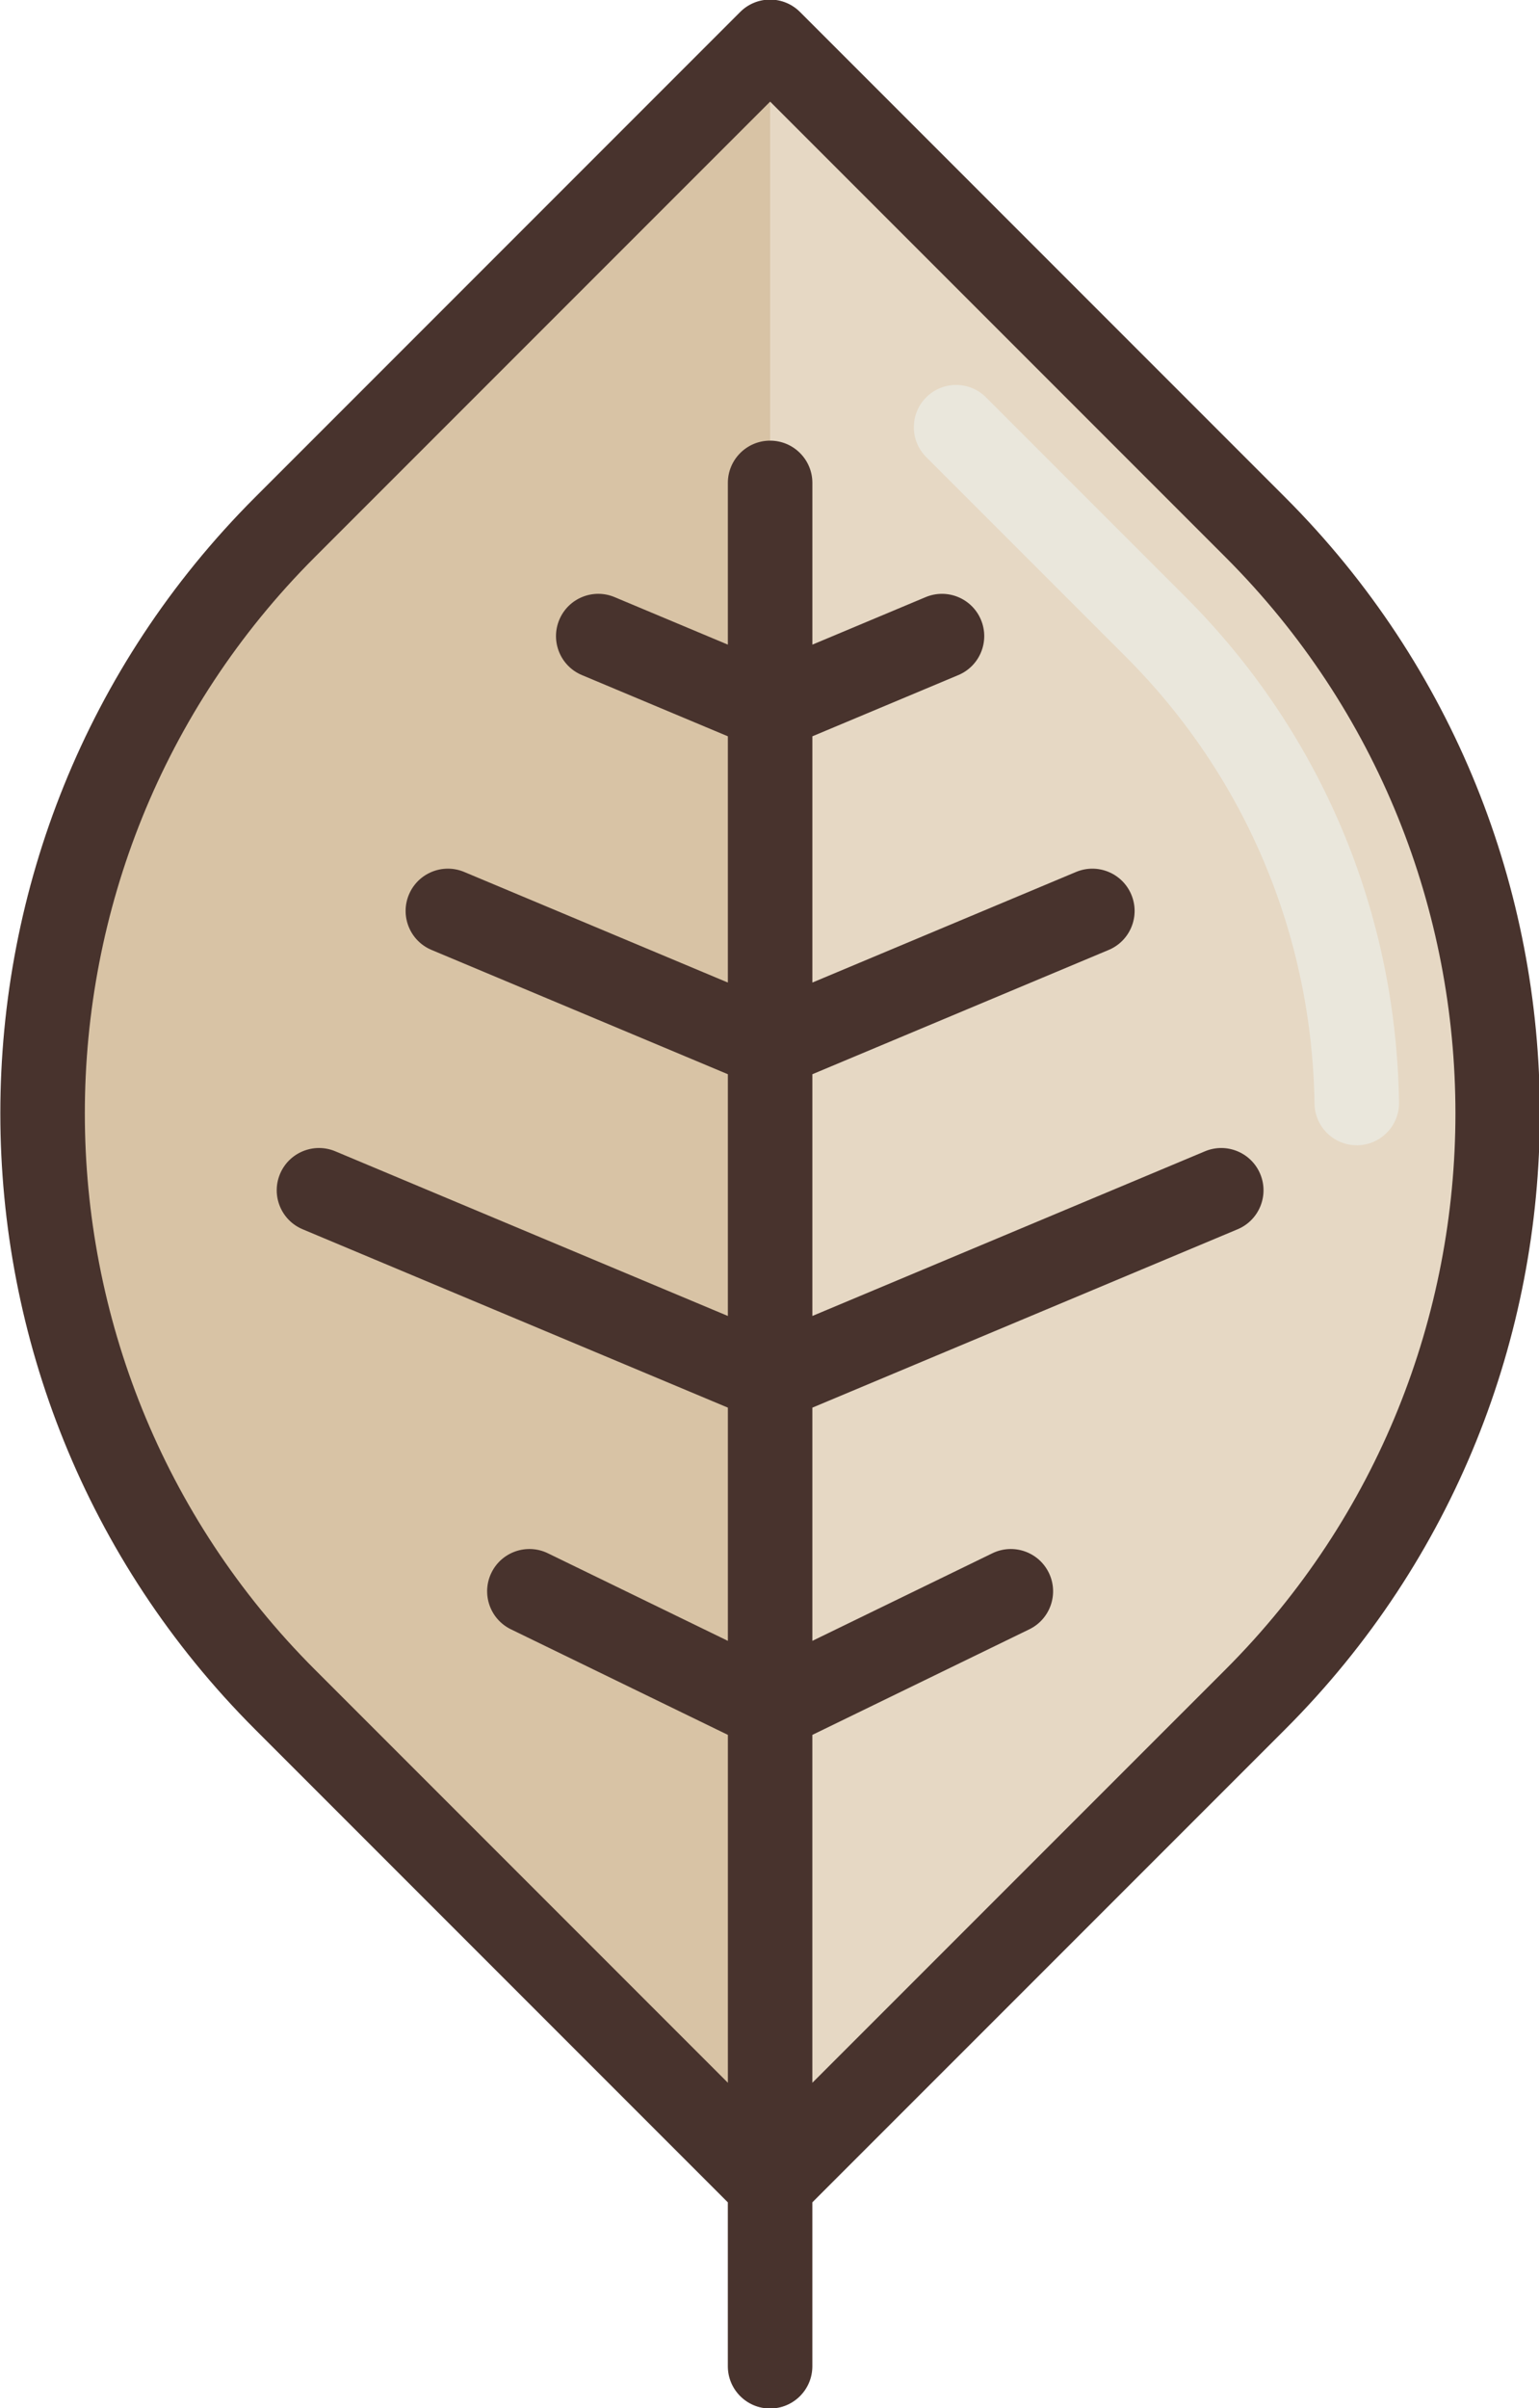 <?xml version="1.0" encoding="UTF-8" standalone="no"?>
<svg
   xmlns:dc="http://purl.org/dc/elements/1.1/"
   xmlns:cc="http://creativecommons.org/ns#"
   xmlns:rdf="http://www.w3.org/1999/02/22-rdf-syntax-ns#"
   xmlns:svg="http://www.w3.org/2000/svg"
   xmlns="http://www.w3.org/2000/svg"
   xmlns:sodipodi="http://sodipodi.sourceforge.net/DTD/sodipodi-0.dtd"
   xmlns:inkscape="http://www.inkscape.org/namespaces/inkscape"
   version="1.1"
   id="Layer_1"
   x="0px"
   y="0px"
   viewBox="0 0 428.074 669.536"
   xml:space="preserve"
   sodipodi:docname="marker_inactive.svg"
   inkscape:version="1.0.2 (e86c870879, 2021-01-15)"
   inkscape:export-filename="C:\Users\Luke\Documents\Studium\WiSe_2122\UrbanGardening\stadtlabor-studyproject\public\favicoNEW.png"
   inkscape:export-xdpi="6"
   inkscape:export-ydpi="6"
   width="428.074"
   height="669.536"><defs
   id="defs43" /><sodipodi:namedview
   pagecolor="#ffffff"
   bordercolor="#666666"
   borderopacity="1"
   objecttolerance="10"
   gridtolerance="10"
   guidetolerance="10"
   inkscape:pageopacity="0"
   inkscape:pageshadow="2"
   inkscape:window-width="1920"
   inkscape:window-height="991"
   id="namedview41"
   showgrid="false"
   inkscape:zoom="0.80078125"
   inkscape:cx="-57.947597"
   inkscape:cy="409.98487"
   inkscape:window-x="2091"
   inkscape:window-y="-9"
   inkscape:window-maximized="1"
   inkscape:current-layer="g853"
   inkscape:document-rotation="0"
   fit-margin-top="0"
   fit-margin-left="0"
   fit-margin-right="0"
   fit-margin-bottom="0" />



<g
   id="g888"
   transform="matrix(0.925,-0.925,0.925,0.925,-259.396,334.768)"
   inkscape:export-filename="C:\Users\Luke\Documents\Studium\WiSe_2122\UrbanGardening\stadtlabor-studyproject\public\favicon.png"
   inkscape:export-xdpi="6.3957777"
   inkscape:export-ydpi="6.3957777"><g
     id="g853"
     transform="rotate(45,256,255.999)"><path
       style="fill:#e6d8c4;fill-opacity:1"
       d="M 359.183,361.274 256.004,464.452 152.813,361.274 c -68.786,-68.786 -68.786,-180.315 0,-249.1 L 256.004,8.982 359.183,112.173 c 68.786,68.786 68.786,180.315 0,249.101 z"
       id="path2" /><path
       style="fill:#d8c3a5;fill-opacity:1"
       d="m 256.004,8.983 v 455.47 L 152.813,361.275 c -68.786,-68.786 -68.786,-180.315 0,-249.1 z"
       id="path4" /><path
       style="fill:#eae7dc;fill-opacity:1"
       d="m 380.741,243.507 c -4.9,0 -8.908,-3.935 -8.981,-8.85 -0.535,-35.907 -14.777,-69.629 -40.102,-94.954 L 289.196,97.241 c -3.509,-3.509 -3.509,-9.197 0,-12.705 3.509,-3.509 9.198,-3.509 12.705,0 l 42.462,42.462 c 28.649,28.648 44.759,66.787 45.364,107.392 0.074,4.962 -3.889,9.043 -8.849,9.118 -0.046,-0.002 -0.091,-0.001 -0.137,-0.001 z"
       id="path6" /><path
       style="fill:#48332d;fill-opacity:1"
       d="M 365.541,105.819 262.353,2.632 C 260.668,0.946 258.383,0 255.999,0 c -2.384,0 -4.668,0.946 -6.353,2.632 L 146.459,105.819 c -72.18,72.18 -72.18,189.624 0,261.803 l 100.555,100.555 v 34.837 c 0,4.962 4.023,8.985 8.985,8.985 4.962,0 8.985,-4.023 8.985,-8.985 V 468.177 L 365.541,367.622 c 72.179,-72.179 72.179,-189.623 0,-261.803 z M 264.984,442.767 v -73.943 l 46.134,-22.44 c 4.462,-2.171 6.319,-7.547 4.15,-12.009 -2.172,-4.462 -7.547,-6.32 -12.009,-4.15 l -38.273,18.616 v -49.569 l 90.416,-37.91 c 4.576,-1.919 6.73,-7.184 4.812,-11.759 -1.918,-4.575 -7.182,-6.732 -11.759,-4.812 l -83.468,34.997 v -51.38 l 63.008,-26.418 c 4.576,-1.919 6.73,-7.184 4.812,-11.759 -1.918,-4.575 -7.182,-6.732 -11.759,-4.812 l -56.06,23.505 v -52.338 l 31.033,-13.011 c 4.576,-1.919 6.73,-7.184 4.812,-11.759 -1.918,-4.576 -7.184,-6.728 -11.759,-4.812 l -24.085,10.099 V 102.73 c 0,-4.962 -4.023,-8.985 -8.985,-8.985 -4.962,0 -8.985,4.023 -8.985,8.985 v 34.371 l -24.083,-10.099 c -4.574,-1.918 -9.841,0.236 -11.759,4.812 -1.918,4.576 0.235,9.841 4.812,11.759 l 31.032,13.011 v 52.338 l -56.059,-23.505 c -4.573,-1.919 -9.841,0.235 -11.759,4.812 -1.919,4.576 0.235,9.841 4.812,11.759 l 63.007,26.418 v 51.38 l -83.467,-34.997 c -4.571,-1.918 -9.841,0.235 -11.759,4.812 -1.919,4.576 0.235,9.841 4.812,11.759 l 90.415,37.91 v 49.57 L 208.75,330.224 c -4.46,-2.169 -9.838,-0.313 -12.009,4.15 -2.171,4.462 -0.313,9.839 4.15,12.009 l 46.133,22.44 v 73.943 l -87.85,-87.85 C 94,289.744 94,183.699 159.173,118.526 l 96.835,-96.835 96.835,96.835 c 65.173,65.173 65.173,171.219 0,236.391 z"
       id="path8" /></g></g>
<g
   id="g10"
   transform="translate(-46.021,77.207)">
</g>
<g
   id="g12"
   transform="translate(-46.021,77.207)">
</g>
<g
   id="g14"
   transform="translate(-46.021,77.207)">
</g>
<g
   id="g16"
   transform="translate(-46.021,77.207)">
</g>
<g
   id="g18"
   transform="translate(-46.021,77.207)">
</g>
<g
   id="g20"
   transform="translate(-46.021,77.207)">
</g>
<g
   id="g22"
   transform="translate(-46.021,77.207)">
</g>
<g
   id="g24"
   transform="translate(-46.021,77.207)">
</g>
<g
   id="g26"
   transform="translate(-46.021,77.207)">
</g>
<g
   id="g28"
   transform="translate(-46.021,77.207)">
</g>
<g
   id="g30"
   transform="translate(-46.021,77.207)">
</g>
<g
   id="g32"
   transform="translate(-46.021,77.207)">
</g>
<g
   id="g34"
   transform="translate(-46.021,77.207)">
</g>
<g
   id="g36"
   transform="translate(-46.021,77.207)">
</g>
<g
   id="g38"
   transform="translate(-46.021,77.207)">
</g>
</svg>

